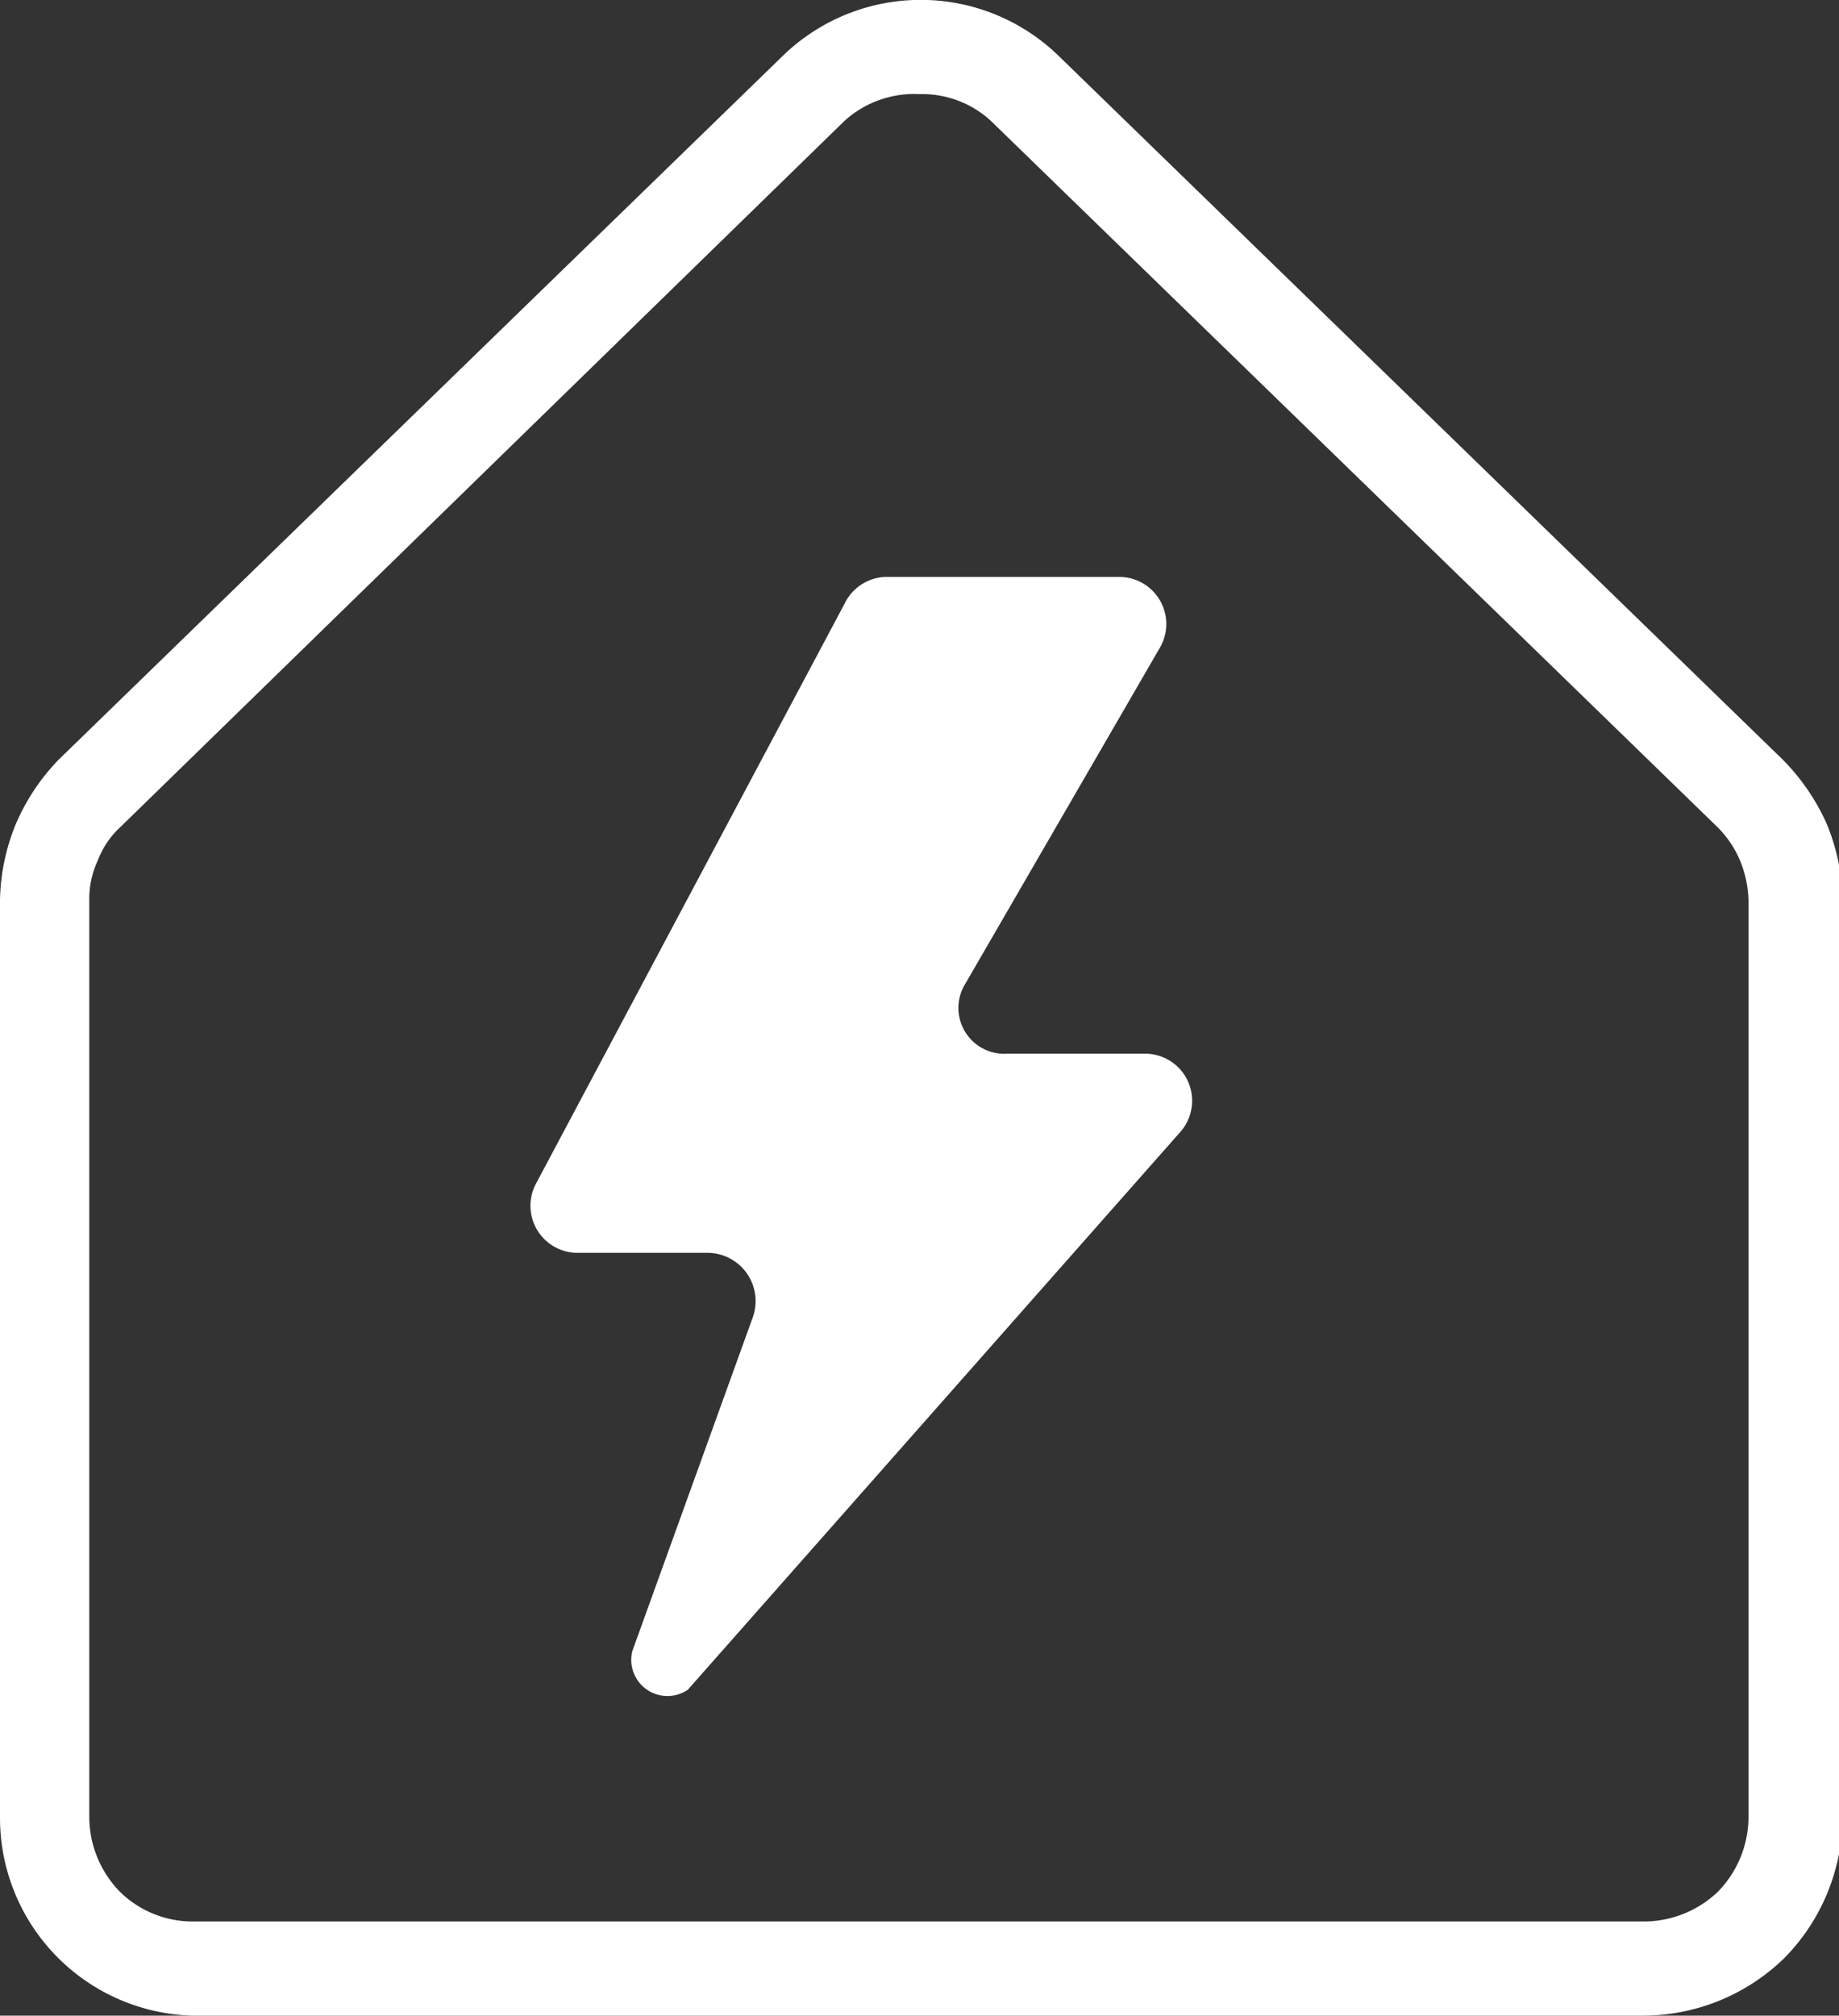 <svg xmlns="http://www.w3.org/2000/svg" viewBox="0 0 15.24 16.7"><rect x="0" y="0" width="15.24" height="16.7" fill="#333333" stroke="none"/><defs><style>.cls-1{fill:#fff;}</style></defs><g id="Capa_2" data-name="Capa 2"><g id="Capa_1-2" data-name="Capa 1"><path class="cls-1" d="M1.63,15.92h12a.89.89,0,0,0,.61-.25h0a.89.89,0,0,0,.25-.61V7.46a.93.93,0,0,0-.07-.33.87.87,0,0,0-.19-.28L8.21,1A.84.84,0,0,0,7.62.78.86.86,0,0,0,7,1L1,6.85a.73.73,0,0,0-.19.28.75.75,0,0,0-.07.33v7.6a.89.89,0,0,0,.25.61.86.86,0,0,0,.6.25m12,.78h-12A1.64,1.64,0,0,1,0,15.06V7.46a1.73,1.73,0,0,1,.13-.63,1.76,1.76,0,0,1,.36-.54l6-5.83a1.64,1.64,0,0,1,2.28,0l6,5.83a1.79,1.79,0,0,1,.37.54,1.73,1.73,0,0,1,.13.63v7.6a1.68,1.68,0,0,1-.48,1.16h0A1.68,1.68,0,0,1,13.6,16.7Z"/><path class="cls-1" d="M5.7,14,9.78,9.38a.39.39,0,0,0-.29-.65H8.35A.38.38,0,0,1,8,8.15L9.61,5.37a.39.39,0,0,0-.34-.59H7.34A.39.39,0,0,0,7,5L4.44,9.81a.39.39,0,0,0,.35.57H5.87a.4.4,0,0,1,.37.53l-1,2.77A.3.3,0,0,0,5.7,14"/></g></g></svg>